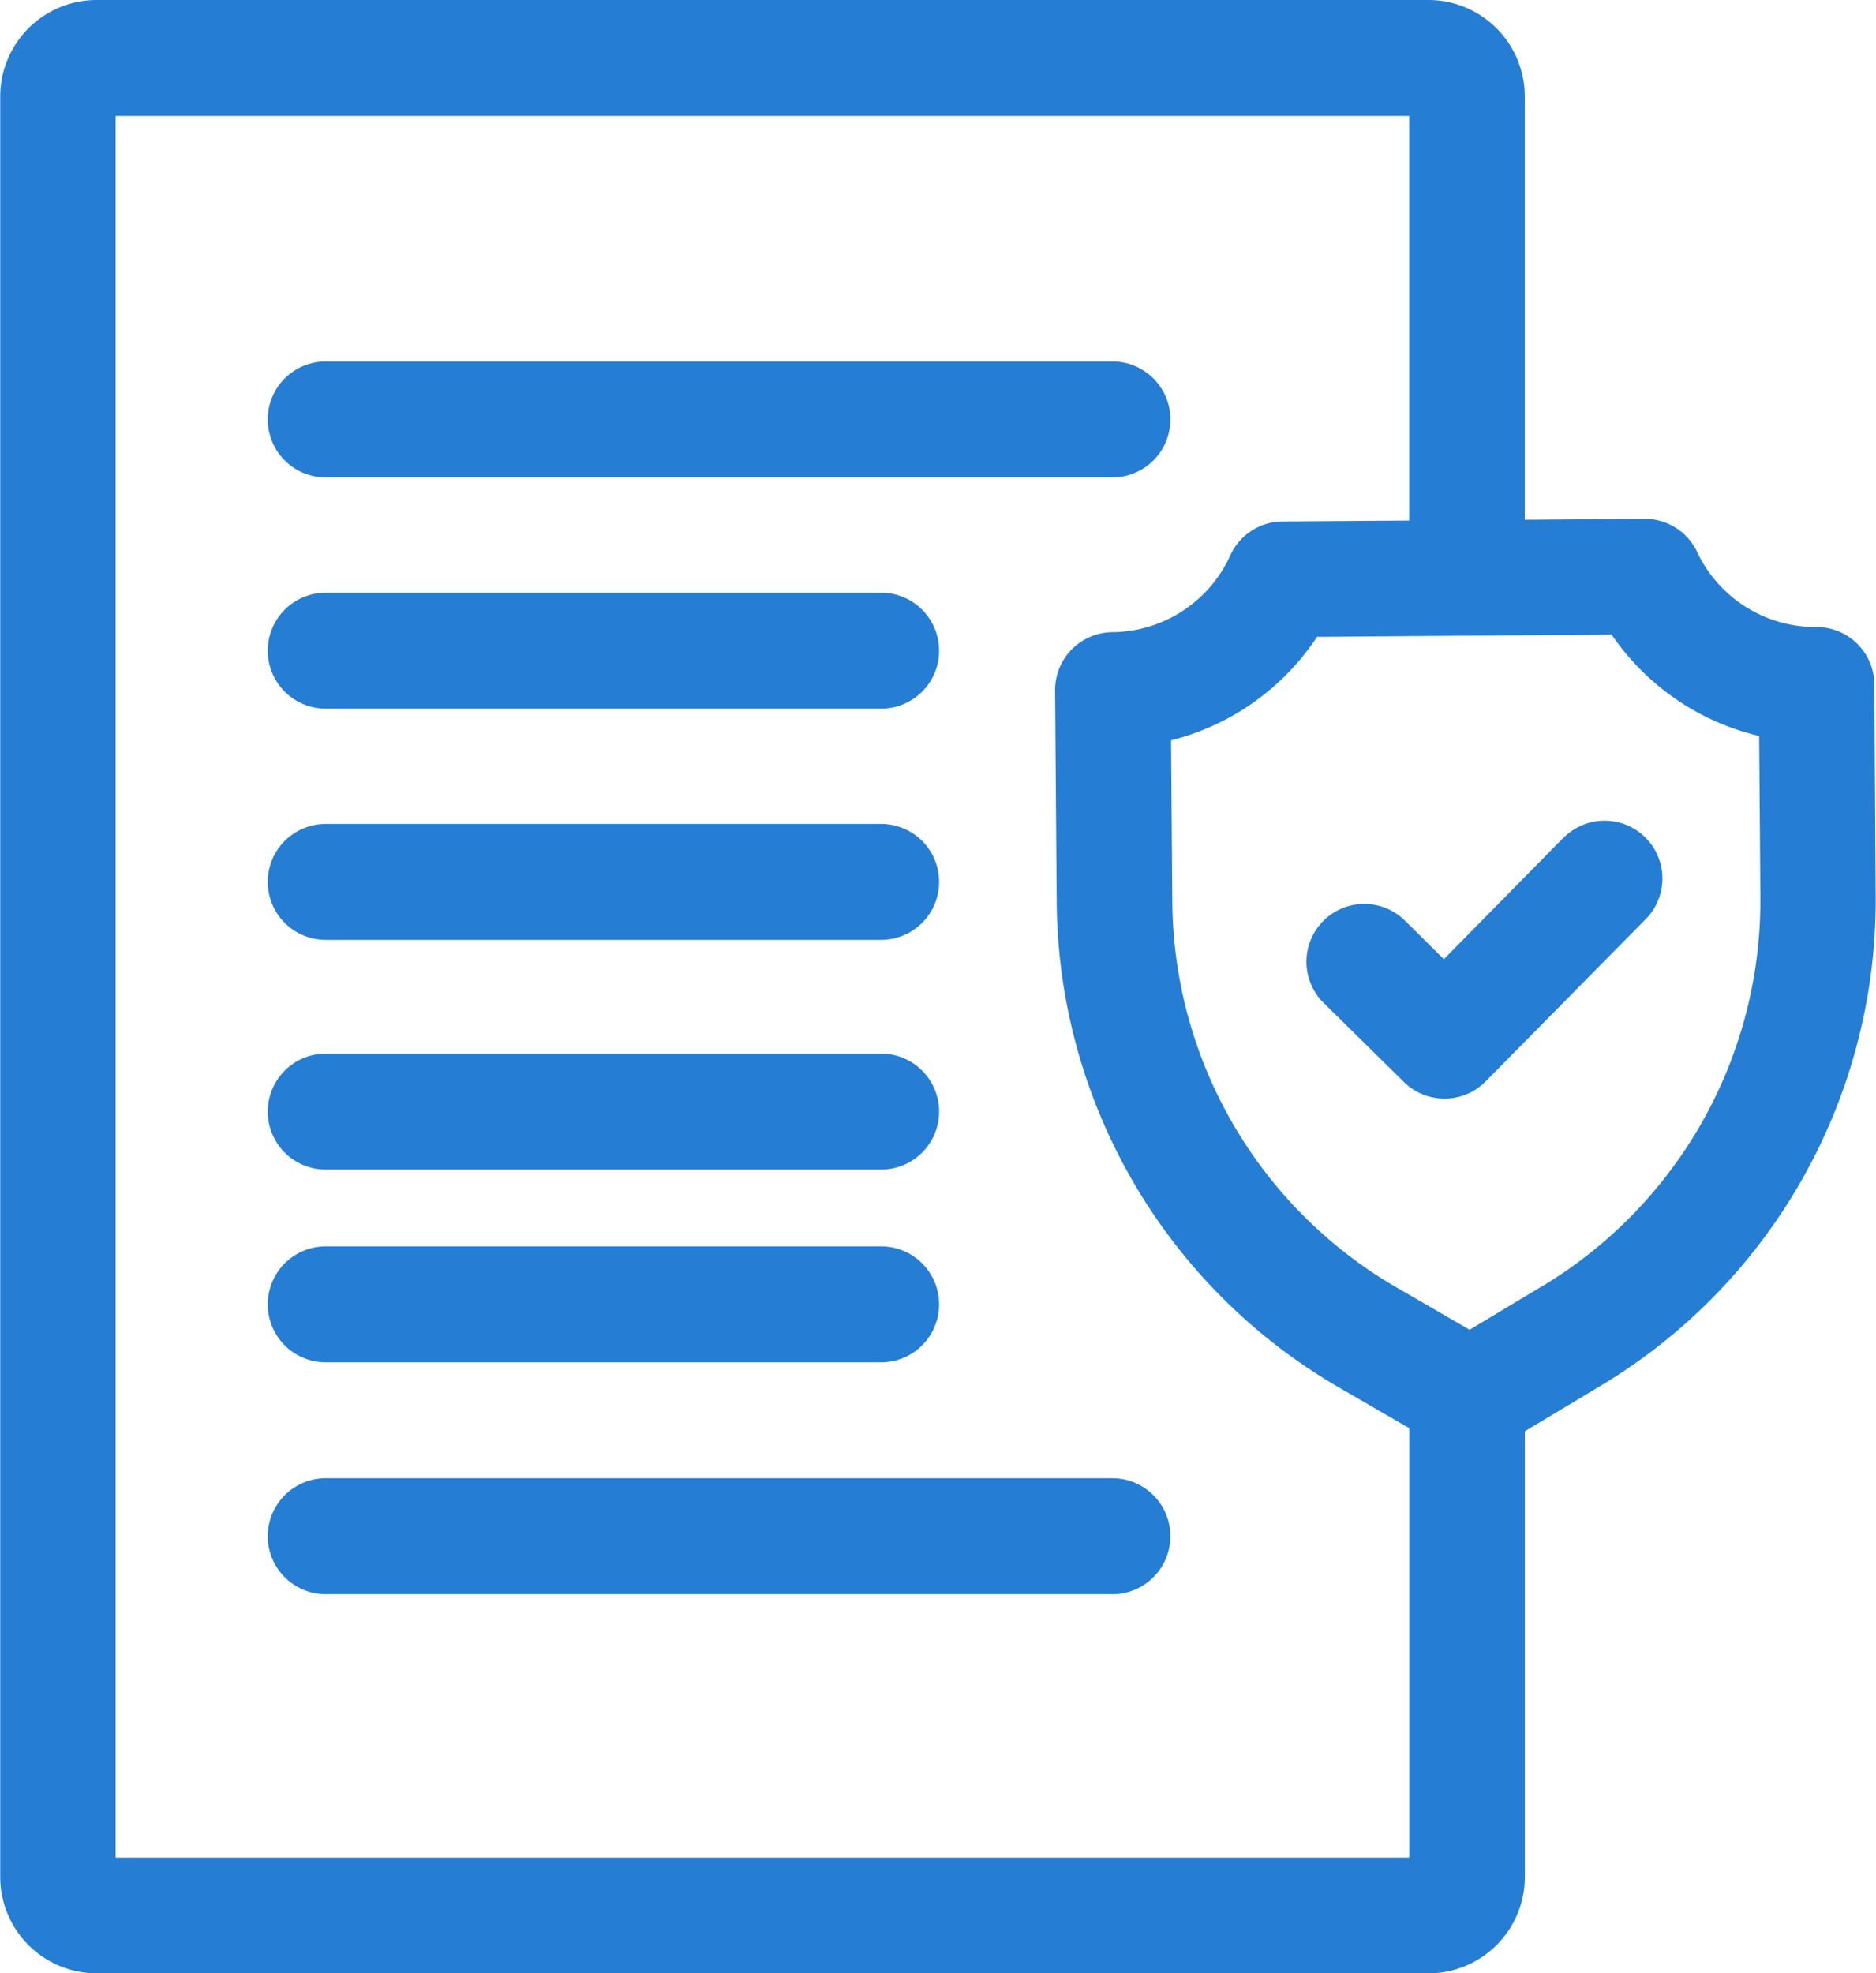 <svg xmlns="http://www.w3.org/2000/svg" width="24.276" height="25.532" viewBox="0 0 24.276 25.532">
  <g id="Group_27" data-name="Group 27" transform="translate(-12.597)">
    <path id="Path_56" data-name="Path 56" d="M82.878,101.329h7.187a.748.748,0,1,0,0-1.5H82.878a.748.748,0,1,0,0,1.5Zm0-2.992h7.187a.748.748,0,0,0,0-1.5H82.878a.748.748,0,0,0,0,1.5Zm0-2.992h10.18a.748.748,0,0,0,0-1.5H82.878a.748.748,0,0,0,0,1.5Zm0,8.956h7.187a.748.748,0,0,0,0-1.5H82.878a.748.748,0,1,0,0,1.5Zm0,2.494h7.187a.748.748,0,1,0,0-1.5H82.878a.748.748,0,1,0,0,1.5Zm10.18,1.5H82.878a.748.748,0,1,0,0,1.5h10.18a.748.748,0,0,0,0-1.5Z" transform="translate(-66.066 -89.168)" fill="#257dd4"/>
    <path id="Path_57" data-name="Path 57" d="M36.852,8.855a.748.748,0,0,0-.748-.742h-.018a1.693,1.693,0,0,1-1.527-.97.748.748,0,0,0-.677-.43h-.006l-1.548.012V1.247A1.248,1.248,0,0,0,31.082,0H13.844A1.248,1.248,0,0,0,12.6,1.247V24.286a1.248,1.248,0,0,0,1.247,1.247H31.082a1.248,1.248,0,0,0,1.247-1.247V18.519l1-.6a7.323,7.323,0,0,0,3.54-6.308ZM14.093,24.036V1.5H30.832V6.735l-1.639.012a.748.748,0,0,0-.676.44,1.693,1.693,0,0,1-1.525.993.748.748,0,0,0-.742.754l.021,2.754a7.323,7.323,0,0,0,3.635,6.254l.927.537v5.557Zm18.47-7.4-.949.57-.958-.555a5.82,5.82,0,0,1-2.889-4.972l-.016-2.1A3.2,3.2,0,0,0,29.64,8.24l3.812-.029a3.2,3.2,0,0,0,1.909,1.312l.016,2.1a5.82,5.82,0,0,1-2.814,5.014Z" fill="#257dd4"/>
    <path id="Path_58" data-name="Path 58" d="M354.933,213.2l-1.547,1.571-.505-.5a.748.748,0,1,0-1.05,1.066l1.038,1.023a.748.748,0,0,0,1.058-.008l2.072-2.1a.748.748,0,1,0-1.066-1.05Z" transform="translate(-322.105 -202.36)" fill="#257dd4"/>
  </g>
</svg>
